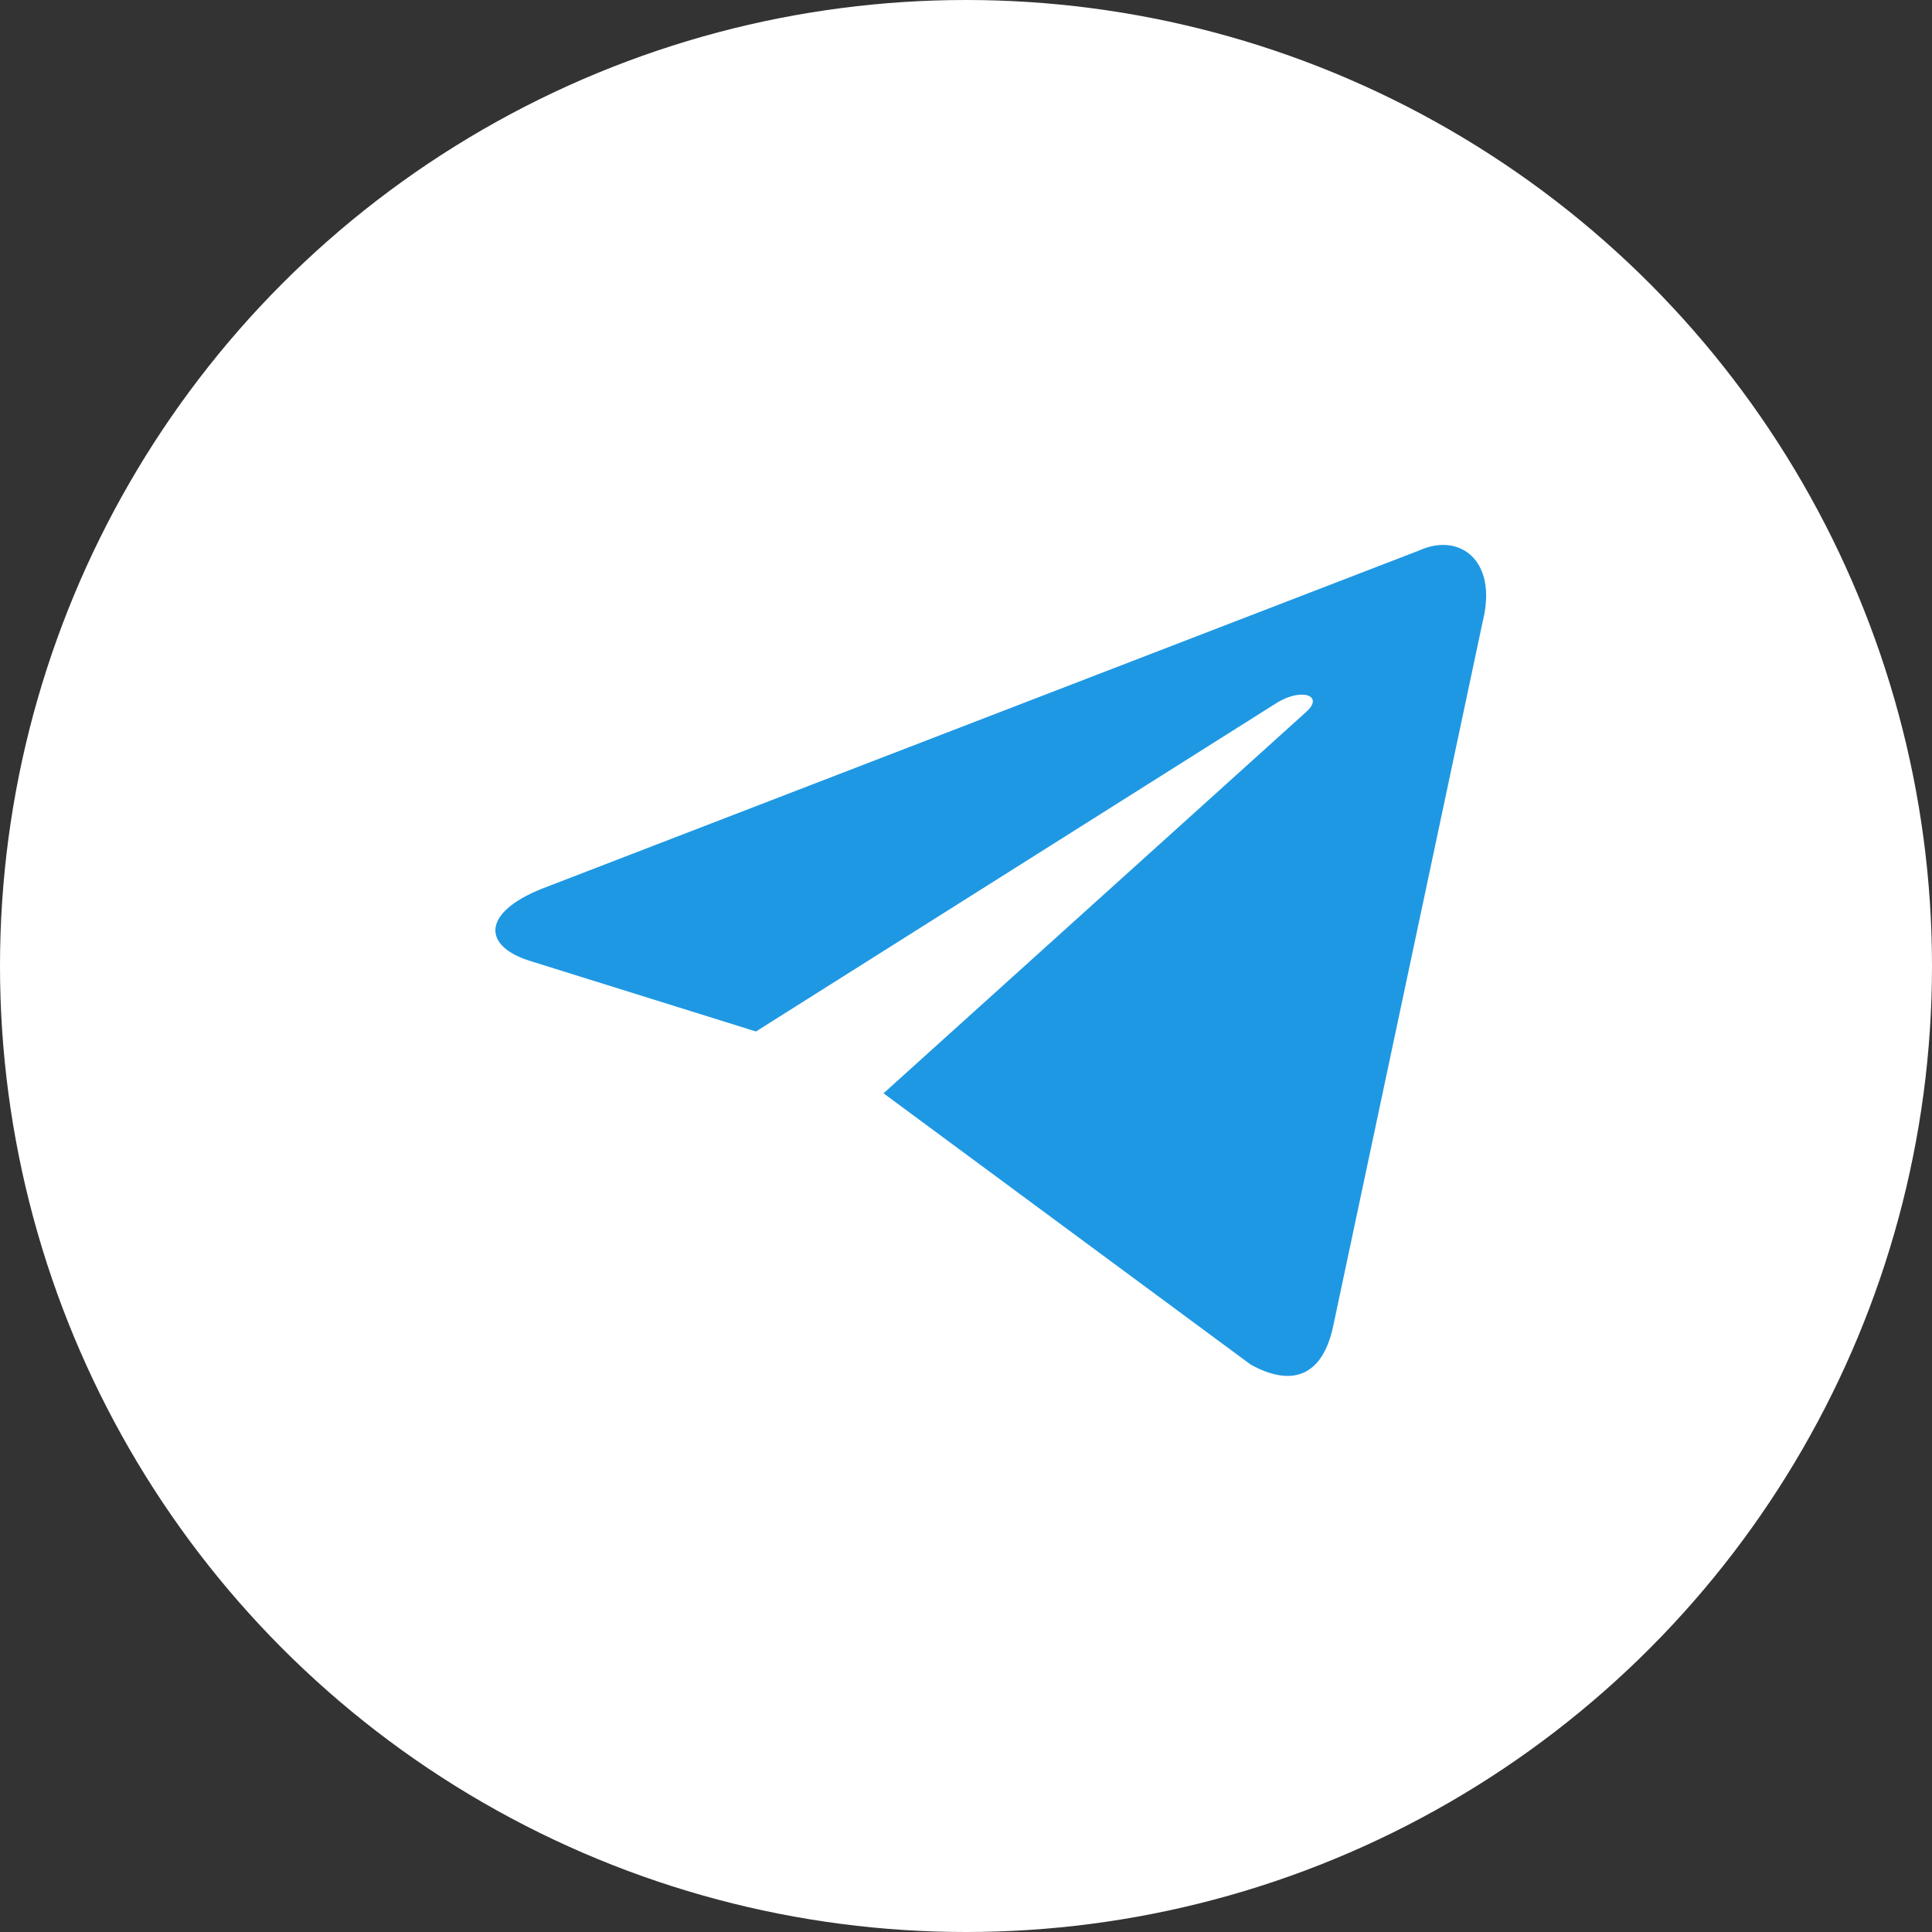 <?xml version="1.0" encoding="UTF-8"?> <svg xmlns="http://www.w3.org/2000/svg" width="39" height="39" viewBox="0 0 39 39" fill="none"><rect x="0" y="0" width="39" height="39" fill="#333333" stroke="none"/> <circle cx="19.5" cy="19.5" r="19.5" fill="white"></circle> <path d="M17.835 22.07L25.247 27.546C26.093 28.013 26.703 27.771 26.914 26.761L29.931 12.544C30.24 11.306 29.459 10.744 28.65 11.111L10.934 17.942C9.724 18.427 9.732 19.102 10.713 19.402L15.26 20.822L25.785 14.181C26.282 13.88 26.738 14.042 26.364 14.374" fill="#1F98E3"></path> </svg> 